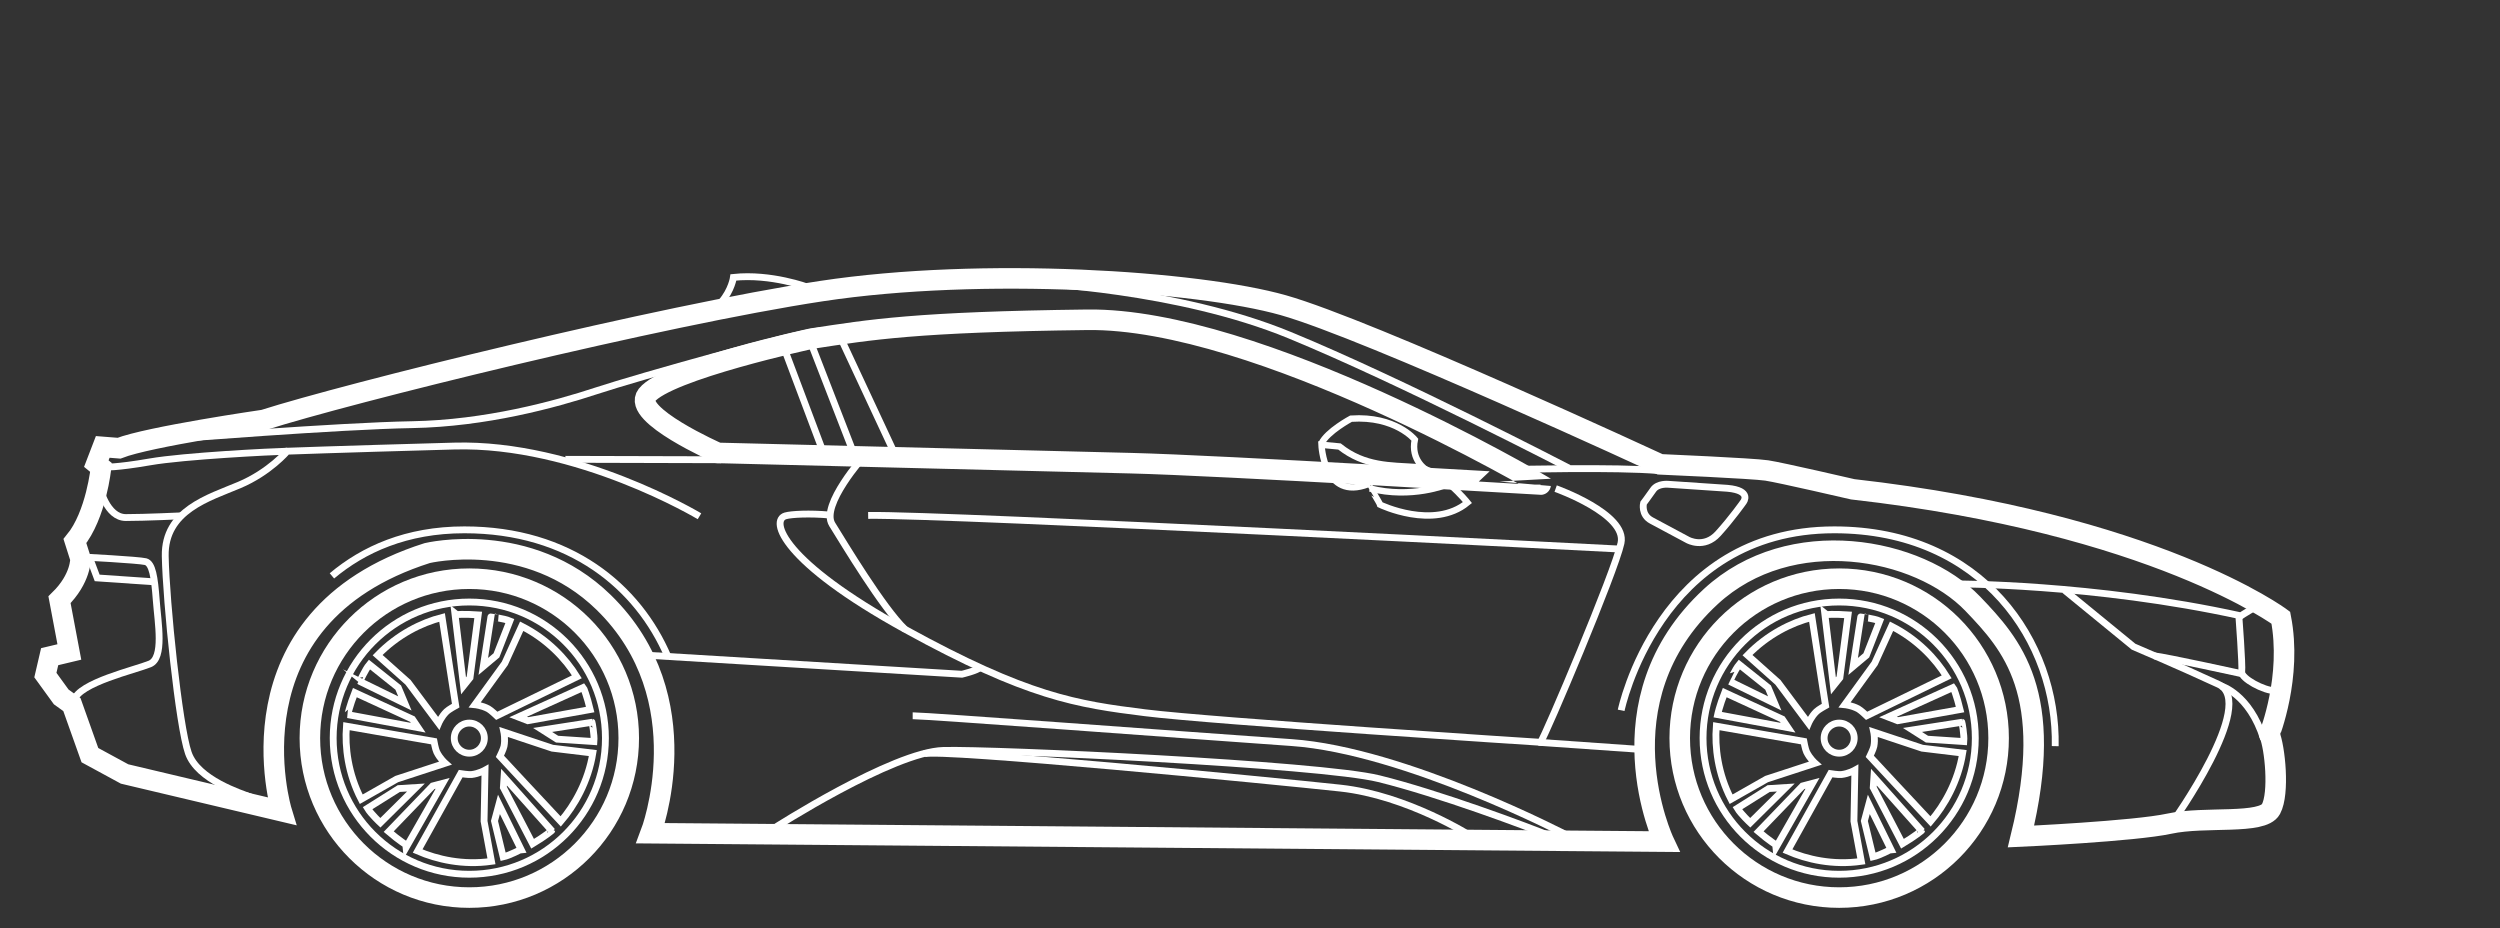 <svg xmlns="http://www.w3.org/2000/svg" xmlns:xlink="http://www.w3.org/1999/xlink" version="1.2" baseProfile="tiny" x="0px" y="0px" viewBox="0 0 730 271" xml:space="preserve" width="730px" height="271px"><rect x="0" y="0" width="730" height="271" fill="#333333" stroke="none"/><g><path fill="none" stroke="#ffffff" stroke-width="2" stroke-miterlimit="10" d="M235.954,83.897c0,0-10.788-4.064-21.788-2.897   c0,0-0.5,3.667-3.5,7.167"/><g><g><path fill="none" stroke="#ffffff" stroke-width="6" stroke-miterlimit="10" d="M666,180.375c0,0-36.75-27.5-125-37.5     c0,0-21-4.875-25.125-5.5s-31.123-1.791-31.123-1.791S399.875,96.25,374.75,89.125S286.875,77.875,239.875,85     S101.25,114.875,77,122.625c0,0-33.625,4.875-42.25,8.25L30,130.5l-1.875,4.875L29.5,136.5c0,0-1.375,13.875-7.625,21.5     l1.625,5.125c0,0,0.25,5.75-6.125,12l2.875,15.25l-5.75,1.375l-1.25,5.375l4.625,6.375L21,205.75l5.25,14.75l10.125,5.5     l45.875,10.875c0,0-17.25-56.375,42.5-75.375c0,0,29.463-7.104,51.5,14.375c28.809,28.076,13.745,67.423,13.745,67.423     l295.88,2.452c0,0-19.398-41.061,13.709-71.583c23.229-21.415,60.656-14.382,76.5,2.166c11.25,11.75,24.291,26.042,14.041,67.917     c0,0,33-1.5,43.375-3.75s27.125,0.375,29.625-4.25s1.169-17.957-0.456-21.832C662.669,214.418,669.375,197.625,666,180.375z      M330.25,135.25c-25.75-0.625-120.625-3-120.625-3s-25.25-11.125-20.75-16.875c5.749-7.346,48.125-16.5,48.125-16.5     c17.125-2.625,30.375-4.875,80.5-5.5c49.906-0.622,132.375,48.125,132.375,48.125S356,135.875,330.25,135.25z"/></g></g><path fill="none" stroke="#ffffff" stroke-width="2" stroke-miterlimit="10" d="M473.375,207.422c0,0,10.896-52.711,62.23-52.711   c43.395,0,65.145,32.914,64.52,63.164"/><path fill="none" stroke="#ffffff" stroke-width="2" stroke-miterlimit="10" d="M195.061,191.796   c-8.718-20.47-28.623-37.085-59.455-37.085c-16.948,0-29.488,5.746-38.685,13.443"/><path fill="none" stroke="#ffffff" stroke-width="2" stroke-miterlimit="10" d="M570.5,170.5c0,0,40.666-0.166,83.834,9.334   c0,0,5-3.334,6.166-3.167"/><path fill="none" stroke="#ffffff" stroke-width="2" stroke-miterlimit="10" d="M634.334,240.167c0,0,25-34.999,13.5-40.333   s-24.834-11-24.834-11l-20.166-16.5"/><path fill="none" stroke="#ffffff" stroke-width="2" stroke-miterlimit="10" d="M648.419,200.251c0,0,8.416,2.25,12.581,15.583"/><path fill="none" stroke="#ffffff" stroke-width="2" stroke-miterlimit="10" d="M653.752,179.918c0,0,1.082,14.334,0.832,16.25   s6.584,5.584,9.668,5.5"/><path fill="none" stroke="#ffffff" stroke-width="2" stroke-miterlimit="10" d="M654.334,196.668c0,0-22.082-4.834-25.332-5.167"/><path fill="none" stroke="#ffffff" stroke-width="2" stroke-miterlimit="10" d="M442.084,137.084c0,0,30.084-0.749,42.25,0.334"/><path fill="none" stroke="#ffffff" stroke-width="6" stroke-miterlimit="10" d="M456.668,143.251"/><path fill="none" stroke="#ffffff" stroke-width="2" stroke-miterlimit="10" d="M454.252,142.668c0,0,20.916,7.416,19.082,15.916   c-1.832,8.5-22,56.084-23.5,58.167c0,0-95.459-6.126-115.459-8.626s-34.25-4.625-70.125-24.375s-39.468-31.813-34.875-33.125   c1.75-0.5,7.125-0.75,12.75-0.25"/><path fill="none" stroke="#ffffff" stroke-width="2" stroke-miterlimit="10" d="M187.625,191.25l93.25,5.625   c0,0,4.375-1,5.625-2.125"/><path fill="none" stroke="#ffffff" stroke-width="2" stroke-miterlimit="10" d="M252.375,133.125c0,0-12.875,14.375-9.375,20   s14.75,24.375,21.25,30.625"/><path fill="none" stroke="#ffffff" stroke-width="2" stroke-miterlimit="10" d="M225.75,242c0,0,35-22.5,49.75-22.875   s109.875,4,127.125,8.25S445.75,241.25,454,244.625"/><path fill="none" stroke="#ffffff" stroke-width="2" stroke-miterlimit="10" d="M429.75,244.25c0,0-18.75-12-38.375-14.125   s-117.25-11.625-121.5-10"/><path fill="none" stroke="#ffffff" stroke-width="2" stroke-miterlimit="10" d="M50.125,128.25c0,0,48.875-3.875,70.25-4.25   s41.625-5.875,53.75-9.875s58.375-17,65.125-17.5"/><line fill="none" stroke="#ffffff" stroke-width="2" stroke-miterlimit="10" x1="210.6" y1="134.248" x2="165.1" y2="134.123"/><path fill="none" stroke="#ffffff" stroke-width="2" stroke-miterlimit="10" d="M204.25,150.75c0,0-35.75-21.5-71.625-20.5   s-48.75,1.5-48.75,1.5s-5.125,6.125-14,9.875S48,149,48.25,162.375s4,49.625,6.75,57.5s15.375,11.75,18.5,13"/><path fill="none" stroke="#ffffff" stroke-width="2" stroke-miterlimit="10" d="M30.625,136.375c0,0,3,0.25,13.125-1.5   s35.375-3,40.125-3.125"/><path fill="none" stroke="#ffffff" stroke-width="2" stroke-miterlimit="10" d="M29.125,142.25c0,0,2,8.875,7.625,8.875   s16.25-0.5,16.25-0.5"/><path fill="none" stroke="#ffffff" stroke-width="2" stroke-miterlimit="10" d="M23.875,162.625c0,0,16.625,0.875,18.625,1.375   s2.625,4.5,3.125,11.25S48,192.125,43.75,193.875S23,199.375,21.625,204.5"/><polyline fill="none" stroke="#ffffff" stroke-width="2" stroke-miterlimit="10" points="44.75,169.875 28.375,168.75    26.125,162.75  "/><line fill="none" stroke="#ffffff" stroke-width="2" stroke-miterlimit="10" x1="449.252" y1="216.751" x2="480.502" y2="218.938"/><path fill="none" stroke="#ffffff" stroke-width="2" stroke-miterlimit="10" d="M301.833,82.667c0,0,41.834,1.667,74.667,15.167   s81.633,38.865,81.633,38.865"/><polyline fill="none" stroke="#ffffff" stroke-width="2" stroke-miterlimit="10" points="228.833,101.334 240.5,132.334    249.666,133.334 236.666,99.834 245.166,98 261.5,133  "/><path fill="none" stroke="#ffffff" stroke-width="2" stroke-miterlimit="10" d="M504.418,142.581l-17.25-1.167   c0,0-3.082-0.332-4.416,1.584s-2.834,3.918-2.834,3.918s-0.832,3.418,2.334,5.084s10.582,5.666,10.582,5.666   s4.75,2.667,8.834-1.833s7.416-9.25,7.416-9.25S511.668,143.248,504.418,142.581z"/><path fill="none" stroke="#ffffff" stroke-width="2" stroke-miterlimit="10" d="M473.168,160.333c0,0-196.667-10.166-219.667-9.833   "/><path fill="none" stroke="#ffffff" stroke-width="2" stroke-miterlimit="10" d="M457.834,244.001c0,0-47.499-24.834-80.666-27.167   s-106.167-7.833-110.667-7.833"/><path fill="none" stroke="#ffffff" stroke-width="1.868" stroke-miterlimit="10" d="M403,147.375c0,0,15.625,7.5,25.5-0.625   c0,0-7.875-9.875-15.125-10.375s-14.875-0.125-22.25-6l-5.25-0.5c0,0,0.625,16.5,13.625,11.5   C399.5,141.375,402.875,146.875,403,147.375z"/><path fill="none" stroke="#ffffff" stroke-width="1.868" stroke-miterlimit="10" d="M422.5,141.5c0,0-10.25,4.25-22.5,1.125"/><path fill="none" stroke="#ffffff" stroke-width="1.868" stroke-miterlimit="10" d="M416.375,137.125c0,0-4.5-2.75-3.25-8.75   c0,0-5.625-7-18.625-6.125c0,0-7,3.75-8.625,7.25"/></g><g><circle fill="none" stroke="#ffffff" stroke-width="6" stroke-miterlimit="10" cx="137.038" cy="215.536" r="46.556"/><circle fill="none" stroke="#ffffff" stroke-width="2" stroke-miterlimit="10" cx="137.038" cy="215.536" r="39.747"/><circle fill="none" stroke="#ffffff" stroke-width="2" stroke-miterlimit="10" cx="137.038" cy="215.537" r="4.395"/><path fill="none" stroke="#ffffff" stroke-width="2" stroke-miterlimit="10" d="M133.062,206.037c0,0-2.961-18.918-3.982-25.744   c-5.97,1.523-12.975,4.979-18.815,11.012l8.891,7.938l8.908,11.945c0,0,0.812-1.938,2.34-3.422   C131.014,207.173,133.062,206.037,133.062,206.037z"/><path fill="none" stroke="#ffffff" stroke-width="2" stroke-miterlimit="10" d="M107.861,194.037l8.426,6.738l1.938,4.625   l-13.14-6.426C105.086,198.975,106.611,195.537,107.861,194.037z"/><path fill="none" stroke="#ffffff" stroke-width="2" stroke-miterlimit="10" d="M103.611,202.238l16.812,7.75l1.688,2.5   l-20.563-3.813C101.549,208.676,102.111,206.051,103.611,202.238z"/><path fill="none" stroke="#ffffff" stroke-width="2" stroke-miterlimit="10" d="M145.057,209.014c0,0,17.168-8.375,23.38-11.383   c-3.231-5.244-8.604-10.99-16.104-14.77l-4.932,10.851l-8.75,12.062c0,0,2.091,0.199,3.962,1.215   C143.362,207.396,145.057,209.014,145.057,209.014z"/><path fill="none" stroke="#ffffff" stroke-width="2" stroke-miterlimit="10" d="M148.884,181.316l-3.924,10.05l-3.839,3.228   l2.224-14.457C143.344,180.137,147.08,180.57,148.884,181.316z"/><path fill="none" stroke="#ffffff" stroke-width="2" stroke-miterlimit="10" d="M139.635,179.54l-2.393,18.358l-1.884,2.354   l-2.484-20.767C132.875,179.486,135.549,179.245,139.635,179.54z"/><path fill="none" stroke="#ffffff" stroke-width="2" stroke-miterlimit="10" d="M145.979,220.854c0,0,13.004,13.994,17.746,19.01   c4.024-4.664,8.041-11.674,9.382-19.965l-11.833-1.428l-14.14-4.703c0,0,0.441,2.055,0.037,4.146   C147.01,218.749,145.979,220.854,145.979,220.854z"/><path fill="none" stroke="#ffffff" stroke-width="2" stroke-miterlimit="10" d="M173.439,216.541l-10.768-0.707l-4.232-2.686   l14.452-2.246C172.892,210.902,173.605,214.598,173.439,216.541z"/><path fill="none" stroke="#ffffff" stroke-width="2" stroke-miterlimit="10" d="M172.342,207.188l-18.226,3.26l-2.813-1.086   l19.049-8.633C170.352,200.729,171.391,203.203,172.342,207.188z"/><path fill="none" stroke="#ffffff" stroke-width="2" stroke-miterlimit="10" d="M134.516,225.9c0,0-9.189,16.582-12.564,22.604   c5.65,2.454,13.24,4.2,21.554,3.01l-2.159-11.719l0.278-14.898c0,0-1.829,1.033-3.945,1.269   C136.831,226.26,134.516,225.9,134.516,225.9z"/><path fill="none" stroke="#ffffff" stroke-width="2" stroke-miterlimit="10" d="M146.919,250.211l-2.527-10.488l1.302-4.842   l6.445,13.131C152.138,248.012,148.825,249.792,146.919,250.211z"/><path fill="none" stroke="#ffffff" stroke-width="2" stroke-miterlimit="10" d="M155.522,246.379l-8.539-16.427l0.199-3.011   l13.914,15.613C161.097,242.557,159.042,244.284,155.522,246.379z"/><path fill="none" stroke="#ffffff" stroke-width="2" stroke-miterlimit="10" d="M126.722,216.479c0,0-18.775-3.224-25.571-4.437   c-0.464,6.144,0.475,13.869,4.327,21.332l10.36-5.886l14.166-4.625c0,0-1.575-1.389-2.492-3.313   C127.143,218.784,126.722,216.479,126.722,216.479z"/><path fill="none" stroke="#ffffff" stroke-width="2" stroke-miterlimit="10" d="M107.313,236.009l9.133-5.743l5.004-0.313   l-10.386,10.299C111.064,240.252,108.319,237.682,107.313,236.009z"/><path fill="none" stroke="#ffffff" stroke-width="2" stroke-miterlimit="10" d="M113.492,242.839l12.842-13.336l2.916-0.771   l-10.354,18.17C118.896,246.9,116.602,245.506,113.492,242.839z"/></g><g><circle fill="none" stroke="#ffffff" stroke-width="6" stroke-miterlimit="10" cx="537.038" cy="215.536" r="46.556"/><circle fill="none" stroke="#ffffff" stroke-width="2" stroke-miterlimit="10" cx="537.038" cy="215.536" r="39.747"/><circle fill="none" stroke="#ffffff" stroke-width="2" stroke-miterlimit="10" cx="537.038" cy="215.537" r="4.395"/><path fill="none" stroke="#ffffff" stroke-width="2" stroke-miterlimit="10" d="M533.062,206.037c0,0-2.961-18.918-3.982-25.744   c-5.97,1.523-12.975,4.979-18.815,11.012l8.891,7.938l8.908,11.945c0,0,0.813-1.938,2.34-3.422   C531.014,207.173,533.062,206.037,533.062,206.037z"/><path fill="none" stroke="#ffffff" stroke-width="2" stroke-miterlimit="10" d="M507.861,194.037l8.426,6.738l1.938,4.625   l-13.14-6.426C505.087,198.975,506.611,195.537,507.861,194.037z"/><path fill="none" stroke="#ffffff" stroke-width="2" stroke-miterlimit="10" d="M503.611,202.238l16.813,7.75l1.688,2.5   l-20.562-3.813C501.55,208.676,502.111,206.051,503.611,202.238z"/><path fill="none" stroke="#ffffff" stroke-width="2" stroke-miterlimit="10" d="M545.057,209.014c0,0,17.168-8.375,23.38-11.383   c-3.231-5.244-8.604-10.99-16.104-14.77l-4.933,10.851l-8.75,12.062c0,0,2.091,0.199,3.962,1.215   C543.362,207.396,545.057,209.014,545.057,209.014z"/><path fill="none" stroke="#ffffff" stroke-width="2" stroke-miterlimit="10" d="M548.885,181.316l-3.924,10.05l-3.84,3.228   l2.224-14.457C543.344,180.137,547.08,180.57,548.885,181.316z"/><path fill="none" stroke="#ffffff" stroke-width="2" stroke-miterlimit="10" d="M539.635,179.54l-2.393,18.358l-1.884,2.354   l-2.484-20.767C532.875,179.486,535.55,179.245,539.635,179.54z"/><path fill="none" stroke="#ffffff" stroke-width="2" stroke-miterlimit="10" d="M545.979,220.854c0,0,13.004,13.994,17.746,19.01   c4.024-4.664,8.041-11.674,9.382-19.965l-11.833-1.428l-14.14-4.703c0,0,0.441,2.055,0.038,4.146   C547.01,218.749,545.979,220.854,545.979,220.854z"/><path fill="none" stroke="#ffffff" stroke-width="2" stroke-miterlimit="10" d="M573.439,216.541l-10.767-0.707l-4.233-2.686   l14.452-2.246C572.892,210.902,573.605,214.598,573.439,216.541z"/><path fill="none" stroke="#ffffff" stroke-width="2" stroke-miterlimit="10" d="M572.343,207.188l-18.227,3.26l-2.813-1.086   l19.049-8.633C570.352,200.729,571.391,203.203,572.343,207.188z"/><path fill="none" stroke="#ffffff" stroke-width="2" stroke-miterlimit="10" d="M534.516,225.9c0,0-9.189,16.582-12.564,22.604   c5.65,2.454,13.24,4.2,21.555,3.01l-2.16-11.719l0.278-14.898c0,0-1.828,1.033-3.945,1.269   C536.831,226.26,534.516,225.9,534.516,225.9z"/><path fill="none" stroke="#ffffff" stroke-width="2" stroke-miterlimit="10" d="M546.92,250.211l-2.528-10.488l1.302-4.842   l6.445,13.131C552.138,248.012,548.825,249.792,546.92,250.211z"/><path fill="none" stroke="#ffffff" stroke-width="2" stroke-miterlimit="10" d="M555.522,246.379l-8.539-16.427l0.199-3.011   l13.914,15.613C561.097,242.557,559.043,244.284,555.522,246.379z"/><path fill="none" stroke="#ffffff" stroke-width="2" stroke-miterlimit="10" d="M526.722,216.479c0,0-18.775-3.224-25.571-4.437   c-0.464,6.144,0.476,13.869,4.327,21.332l10.361-5.886l14.166-4.625c0,0-1.576-1.389-2.493-3.313   C527.143,218.784,526.722,216.479,526.722,216.479z"/><path fill="none" stroke="#ffffff" stroke-width="2" stroke-miterlimit="10" d="M507.313,236.009l9.133-5.743l5.004-0.313   l-10.386,10.299C511.064,240.252,508.319,237.682,507.313,236.009z"/><path fill="none" stroke="#ffffff" stroke-width="2" stroke-miterlimit="10" d="M513.492,242.839l12.842-13.336l2.916-0.771   l-10.354,18.17C518.896,246.9,516.602,245.506,513.492,242.839z"/></g></svg>